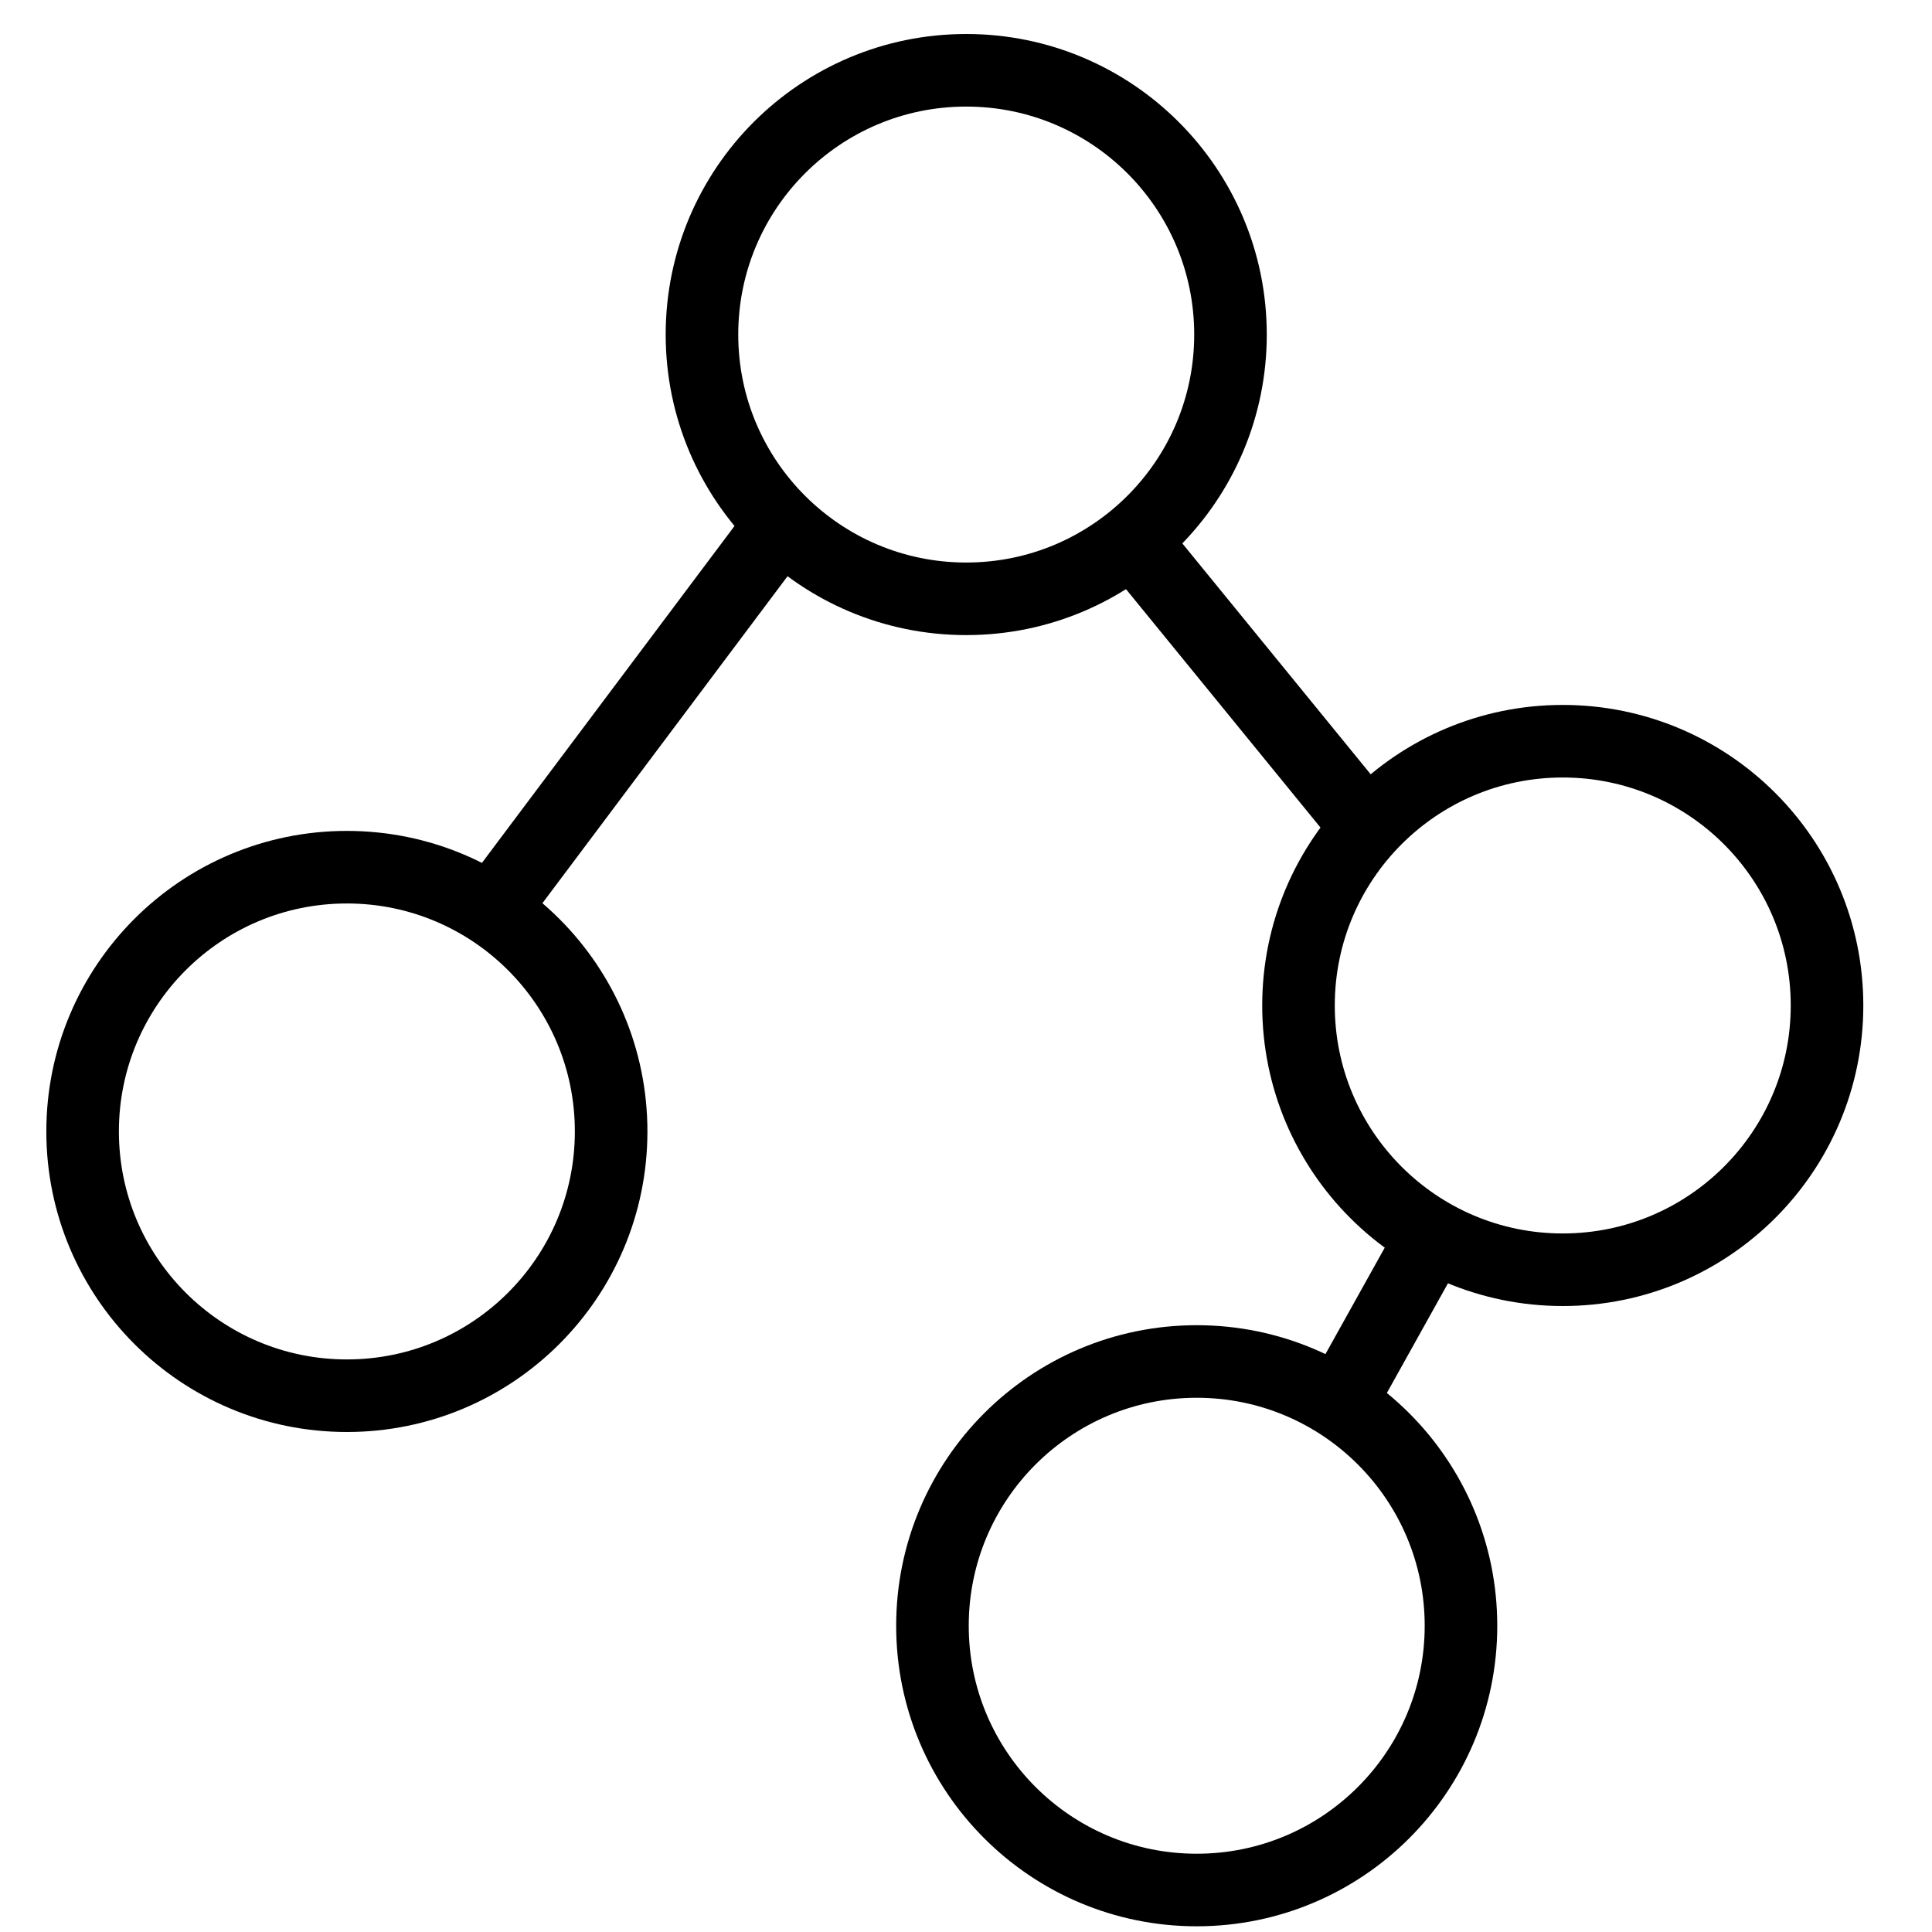 <?xml version="1.0" encoding="UTF-8" standalone="no"?>
<!-- Created with Inkscape (http://www.inkscape.org/) -->

<svg
   xmlns:dc="http://purl.org/dc/elements/1.1/"
   xmlns:cc="http://creativecommons.org/ns#"
   xmlns:rdf="http://www.w3.org/1999/02/22-rdf-syntax-ns#"
   xmlns:svg="http://www.w3.org/2000/svg"
   xmlns="http://www.w3.org/2000/svg"
   xmlns:sodipodi="http://sodipodi.sourceforge.net/DTD/sodipodi-0.dtd"
   xmlns:inkscape="http://www.inkscape.org/namespaces/inkscape"
   width="16"
   height="16"
   viewBox="0 0 4.233 4.233"
   version="1.1"
   id="svg8"
   inkscape:version="0.92.4 (5da689c313, 2019-01-14)"
   sodipodi:docname="icon.svg"
   inkscape:export-filename="C:\Users\User\Desktop\GitKraken\Archotech\Archotech\trees\pix\icon.png"
   inkscape:export-xdpi="96"
   inkscape:export-ydpi="96">
  <defs
     id="defs2" />
  <sodipodi:namedview
     id="base"
     pagecolor="#ffffff"
     bordercolor="#666666"
     borderopacity="1.0"
     inkscape:pageopacity="0.0"
     inkscape:pageshadow="2"
     inkscape:zoom="15.839192"
     inkscape:cx="24.829266"
     inkscape:cy="13.458766"
     inkscape:document-units="mm"
     inkscape:current-layer="layer1"
     showgrid="false"
     units="px"
     inkscape:window-width="1920"
     inkscape:window-height="1017"
     inkscape:window-x="-8"
     inkscape:window-y="-8"
     inkscape:window-maximized="1" />
  <g
     inkscape:label="Layer 1"
     inkscape:groupmode="layer"
     id="layer1"
     transform="translate(0,-292.767)">
    <circle
       style="opacity:1;fill:none;fill-opacity:1;stroke:#000000;stroke-width:0.159;stroke-linejoin:round;stroke-miterlimit:4;stroke-dasharray:none;stroke-opacity:1"
       id="path819"
       cx="2.117"
       cy="293.5"
       r="0.579" />
    <circle
       style="opacity:1;fill:none;fill-opacity:1;stroke:#000000;stroke-width:0.159;stroke-linejoin:round;stroke-miterlimit:4;stroke-dasharray:none;stroke-opacity:1"
       id="path819-5"
       cx="0.76"
       cy="295.246"
       r="0.579" />
    <circle
       style="opacity:1;fill:none;fill-opacity:1;stroke:#000000;stroke-width:0.159;stroke-linejoin:round;stroke-miterlimit:4;stroke-dasharray:none;stroke-opacity:1"
       id="path819-4"
       cx="3.424"
       cy="294.97"
       r="0.579" />
    <path
       style="fill:none;stroke:#000000;stroke-width:0.159;stroke-linecap:butt;stroke-linejoin:miter;stroke-opacity:1;stroke-miterlimit:4;stroke-dasharray:none"
       d="m 1.077,294.762 0.626,-0.835"
       id="path844"
       inkscape:connector-curvature="0" />
    <path
       style="fill:none;stroke:#000000;stroke-width:0.159;stroke-linecap:butt;stroke-linejoin:miter;stroke-opacity:1;stroke-miterlimit:4;stroke-dasharray:none"
       d="m 2.498,293.97 0.496,0.608 0.012,0.006"
       id="path861"
       inkscape:connector-curvature="0" />
    <circle
       style="opacity:1;fill:none;fill-opacity:1;stroke:#000000;stroke-width:0.159;stroke-linejoin:round;stroke-miterlimit:4;stroke-dasharray:none;stroke-opacity:1"
       id="path819-4-1"
       cx="2.622"
       cy="296.329"
       r="0.579" />
    <path
       style="fill:none;stroke:#000000;stroke-width:0.159;stroke-linecap:butt;stroke-linejoin:miter;stroke-opacity:1;stroke-miterlimit:4;stroke-dasharray:none"
       d="m 2.932,295.847 0.2,-0.359"
       id="path880"
       inkscape:connector-curvature="0" />
  </g>
</svg>
